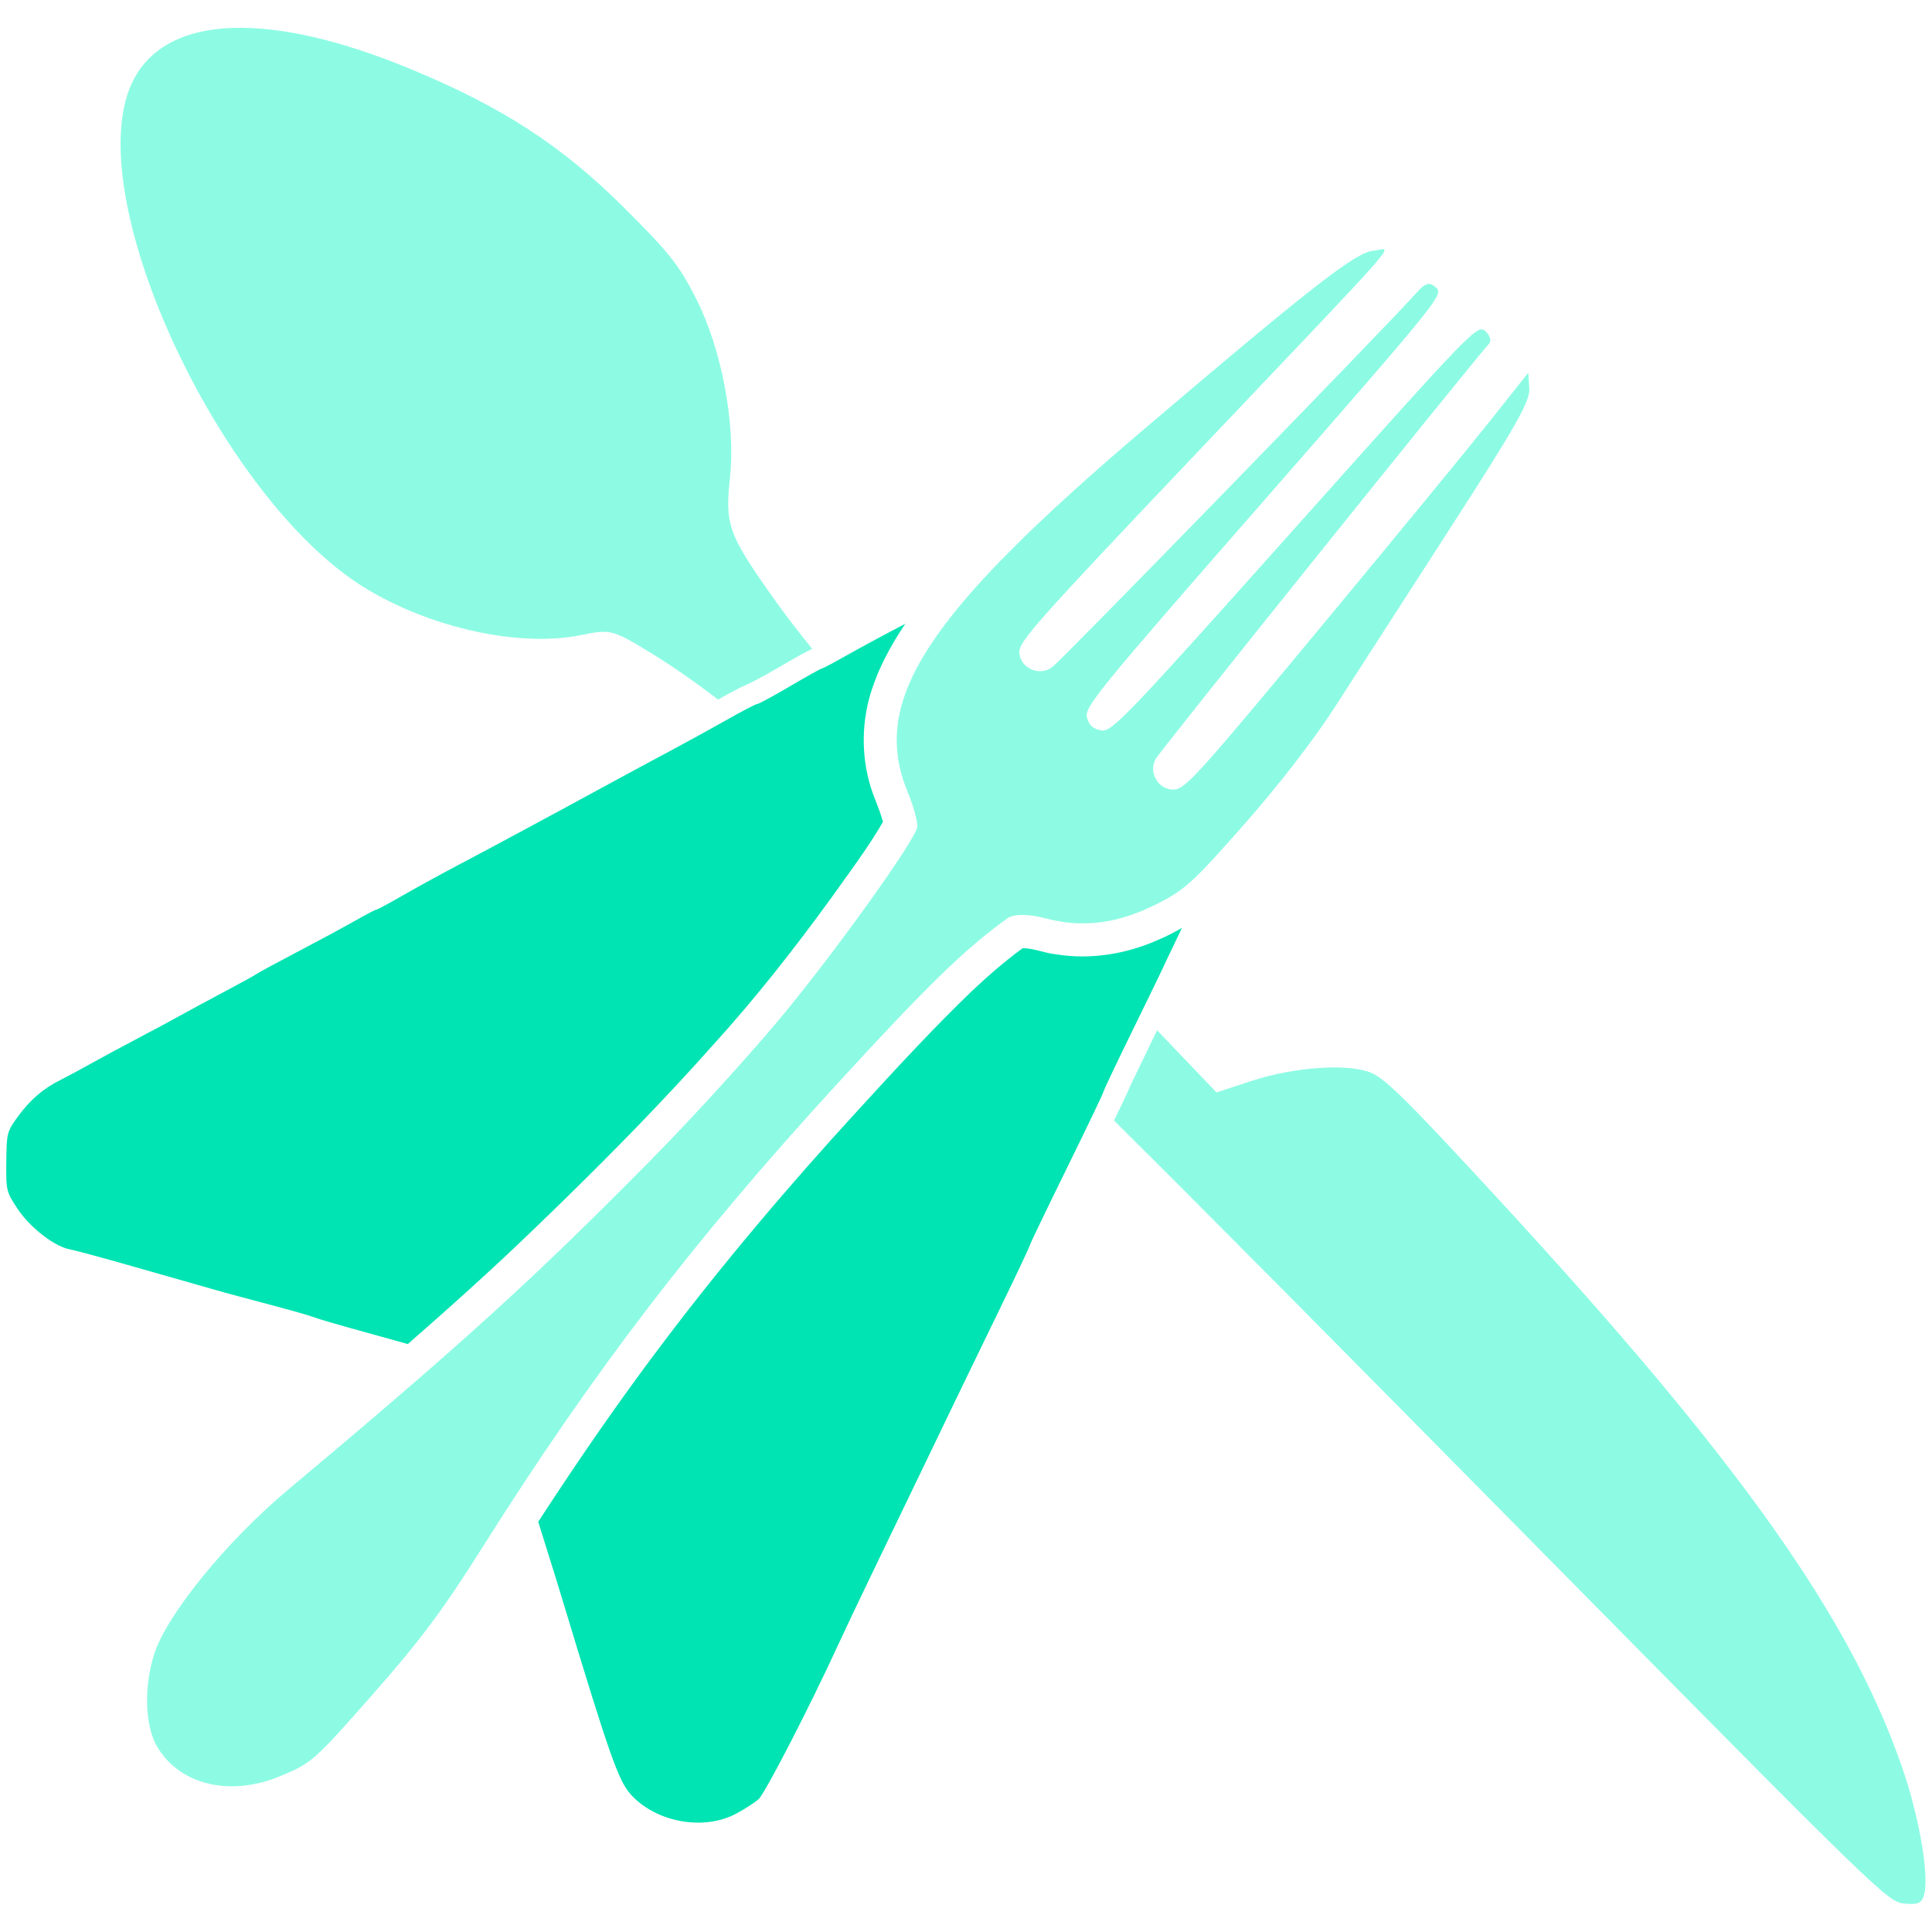 <?xml version="1.0" encoding="UTF-8" standalone="no"?>
<!-- Created with Inkscape (http://www.inkscape.org/) -->

<svg
   width="512"
   height="512"
   viewBox="0 0 512 512"
   version="1.1"
   id="svg5"
   xml:space="preserve"
   inkscape:version="1.2.2 (732a01da63, 2022-12-09)"
   sodipodi:docname="HeadPantry Logo.svg"
   xmlns:inkscape="http://www.inkscape.org/namespaces/inkscape"
   xmlns:sodipodi="http://sodipodi.sourceforge.net/DTD/sodipodi-0.dtd"
   xmlns="http://www.w3.org/2000/svg"
   xmlns:svg="http://www.w3.org/2000/svg"><sodipodi:namedview
     id="namedview7"
     pagecolor="#505050"
     bordercolor="#eeeeee"
     borderopacity="1"
     inkscape:showpageshadow="0"
     inkscape:pageopacity="0"
     inkscape:pagecheckerboard="0"
     inkscape:deskcolor="#505050"
     inkscape:document-units="px"
     showgrid="false"
     inkscape:zoom="0.921875"
     inkscape:cx="47.186441"
     inkscape:cy="387.79661"
     inkscape:window-width="2400"
     inkscape:window-height="1261"
     inkscape:window-x="2391"
     inkscape:window-y="-9"
     inkscape:window-maximized="1"
     inkscape:current-layer="layer1" /><defs
     id="defs2" /><g
     inkscape:label="Layer 1"
     inkscape:groupmode="layer"
     id="layer1"><g
       id="g2972"
       transform="matrix(1.461,0,0,1.461,-84.944,-42.927)"><path
         id="path371"
         style="fill:#8dfbe4;fill-opacity:1"
         d="m 268.029,216.258 c -1.553,3.193 -3.093,6.392 -4.631,9.592 -1.011,2.284 -2.112,4.532 -3.18,6.795 16.535,16.394 38.387,38.468 77.342,77.945 61.923,62.754 62.98,63.782 66.025,64.082 1.412,0.139 2.247,0.096 2.779,-0.266 0.177,-0.12 0.32,-0.277 0.441,-0.473 0.161,-0.261 0.279,-0.595 0.383,-1.012 0.878,-3.533 -0.943,-14.017 -3.959,-22.779 -9.423,-27.379 -29.633,-55.863 -73.129,-103.068 -16.527,-17.936 -20.631,-22.012 -23.262,-23.102 -4.197,-1.738 -13.924,-1.065 -21.76,1.506 l -6.277,2.061 z" /><path
         id="path437"
         style="fill:#8dfbe4;fill-opacity:1"
         d="m 100.596,34.439 c -6.611,0.184 -11.803,2 -15.297,5.42 -1.843,1.804 -3.214,4.053 -4.072,6.746 -7.04,22.102 17.774,73.732 42.914,89.291 11.949,7.395 28.255,10.982 39.443,8.674 5.314,-1.096 5.708,-0.993 12.926,3.443 3.75,2.305 7.737,5.097 11.883,8.26 1.322,-0.734 2.64,-1.476 3.988,-2.16 4.573,-1.945 8.64,-4.853 13.086,-7.047 -2.66,-3.262 -5.065,-6.399 -7.164,-9.371 -8.058,-11.408 -8.674,-13.129 -7.75,-21.709 1.049,-9.746 -1.522,-23.323 -6.145,-32.438 -3.087,-6.087 -4.862,-8.324 -13.137,-16.562 C 160.001,55.766 149.185,48.753 132.543,41.873 119.941,36.663 109.096,34.203 100.596,34.439 Z" /><path
         id="rect356"
         style="fill:#00e4b3;fill-opacity:1;stroke-width:2;stroke-linecap:round;stroke-linejoin:round"
         d="m 222.357,142.514 c -0.212,0.111 -0.364,0.203 -0.57,0.311 -3.255,1.692 -7.804,4.147 -10.109,5.453 -2.305,1.306 -4.323,2.375 -4.486,2.375 -0.163,0 -2.75,1.442 -5.746,3.205 -2.996,1.764 -5.66,3.208 -5.918,3.209 -0.258,5.8e-4 -2.831,1.338 -5.717,2.973 -2.886,1.635 -7.345,4.086 -9.91,5.447 -2.565,1.361 -7.68,4.118 -11.367,6.127 -10.62,5.785 -21.396,11.582 -27.4,14.742 -3.046,1.603 -7.528,4.063 -9.961,5.467 -2.433,1.403 -4.572,2.553 -4.754,2.553 -0.181,0 -1.995,0.948 -4.029,2.107 -2.035,1.159 -6.717,3.685 -10.404,5.613 -3.687,1.928 -6.966,3.703 -7.287,3.943 -0.321,0.241 -2.944,1.687 -5.83,3.215 -2.886,1.527 -6.428,3.44 -7.871,4.25 -1.443,0.81 -4.853,2.641 -7.578,4.07 -2.725,1.429 -6.66,3.548 -8.744,4.711 -2.084,1.163 -4.577,2.503 -5.539,2.977 -3.075,1.515 -5.486,3.574 -7.668,6.547 -2.068,2.817 -2.127,3.042 -2.184,8.283 -0.057,5.268 -0.012,5.459 2.072,8.602 2.161,3.258 6.498,6.668 9.225,7.254 1.656,0.356 5.928,1.512 11.963,3.238 2.244,0.642 5.787,1.651 7.871,2.24 2.084,0.59 4.839,1.376 6.121,1.748 1.283,0.372 3.643,1.025 5.246,1.449 8.824,2.333 11.831,3.169 13.408,3.729 0.962,0.341 3.586,1.126 5.83,1.744 4.73,1.303 8.152,2.253 11.092,3.084 7.652,-6.678 15.213,-13.462 22.527,-20.514 8.952,-8.601 17.823,-17.418 26.227,-26.467 2.174,-2.33 4.345,-4.719 6.502,-7.139 7.722,-8.489 14.822,-17.524 21.559,-26.809 3.22,-4.526 6.58,-8.972 9.377,-13.779 -0.356,-1.382 -0.897,-2.706 -1.404,-4.037 -2.338,-5.725 -2.687,-12.185 -1.154,-18.162 1.336,-4.967 3.757,-9.505 6.613,-13.76 z m 50.186,55.18 c -1.389,0.795 -2.808,1.532 -4.281,2.152 -5.772,2.579 -12.273,3.666 -18.541,2.643 -2.055,-0.206 -3.997,-1.091 -6.07,-1.123 -3.257,2.388 -6.313,5.041 -9.248,7.812 -7.139,6.878 -13.855,14.18 -20.545,21.492 -12.579,13.701 -24.667,27.963 -35.83,42.787 -7.829,10.36 -15.181,21.068 -22.256,31.955 0.998,3.226 2.068,6.679 2.275,7.307 0.265,0.802 1.197,3.817 2.07,6.703 8.616,28.479 10.191,32.966 12.461,35.479 4.523,5.007 13.109,6.596 18.986,3.514 1.601,-0.839 3.49,-2.057 4.197,-2.703 1.168,-1.067 9.348,-16.936 14.346,-27.834 1.103,-2.405 3.905,-8.308 6.227,-13.117 3.48,-7.209 8.897,-18.447 16.861,-34.979 0.618,-1.283 3.503,-7.231 6.414,-13.219 2.911,-5.987 5.293,-11.034 5.293,-11.213 0,-0.179 3.018,-6.461 6.705,-13.959 3.687,-7.498 6.703,-13.8 6.703,-14.004 0,-0.204 2.427,-5.311 5.393,-11.352 2.966,-6.04 5.721,-11.745 6.123,-12.678 0.127,-0.294 2.278,-4.729 2.717,-5.664 z" /><path
         id="path429"
         style="fill:#8dfbe4;fill-opacity:1"
         d="m 318.583,81.507 c -1.185,-1.047 -1.932,-0.817 -3.635,1.125 -4.419,5.041 -64.212,66.486 -65.935,67.756 -2.357,1.737 -5.802,0.217 -5.979,-2.637 -0.121,-1.955 3.084,-5.564 32.115,-36.146 39.515,-41.627 35.483,-37.012 32.096,-36.744 -3.155,0.25 -11.192,6.507 -41.724,32.488 -39.405,33.531 -49.56,49.099 -42.779,65.581 1.2,2.917 1.982,5.918 1.736,6.669 -1.014,3.101 -13.846,21.057 -23.54,32.94 -5.729,7.022 -16.847,19.274 -24.807,27.335 -21.388,21.662 -34.001,33.122 -65.9,59.87 -10.985,9.211 -21.814,22.509 -24.09,29.582 -1.963,6.101 -1.72,13.243 0.577,17.018 4.15,6.819 13.142,8.962 22.108,5.27 5.845,-2.407 6.215,-2.732 16.883,-14.842 8.625,-9.791 12.771,-15.339 19.82,-26.523 20.043,-31.801 38.245,-55.616 64.067,-83.827 16.647,-18.186 23.507,-24.871 31.243,-30.445 1.185,-0.854 3.771,-0.848 7.097,0.018 6.699,1.744 12.981,0.92 20.039,-2.631 5.052,-2.541 6.637,-3.986 15.856,-14.456 6.371,-7.235 12.623,-15.332 16.538,-21.417 3.462,-5.381 12.833,-19.92 20.824,-32.308 11.993,-18.591 14.498,-23.018 14.345,-25.356 l -0.185,-2.832 -6.847,8.629 c -3.766,4.746 -17.71,21.726 -30.986,37.732 -21.669,26.125 -24.363,29.119 -26.34,29.241 -2.882,0.178 -4.825,-3.044 -3.381,-5.607 0.854,-1.516 56.887,-71.294 60.446,-75.275 0.458,-0.513 0.161,-1.526 -0.659,-2.251 -1.467,-1.296 -2.045,-0.699 -34.555,35.71 -30.655,34.331 -33.212,37.006 -35.105,36.699 -1.489,-0.242 -2.199,-0.869 -2.623,-2.317 -0.538,-1.841 1.8,-4.709 32.095,-39.359 32.128,-36.746 32.65,-37.394 31.183,-38.69 z" /></g></g></svg>
